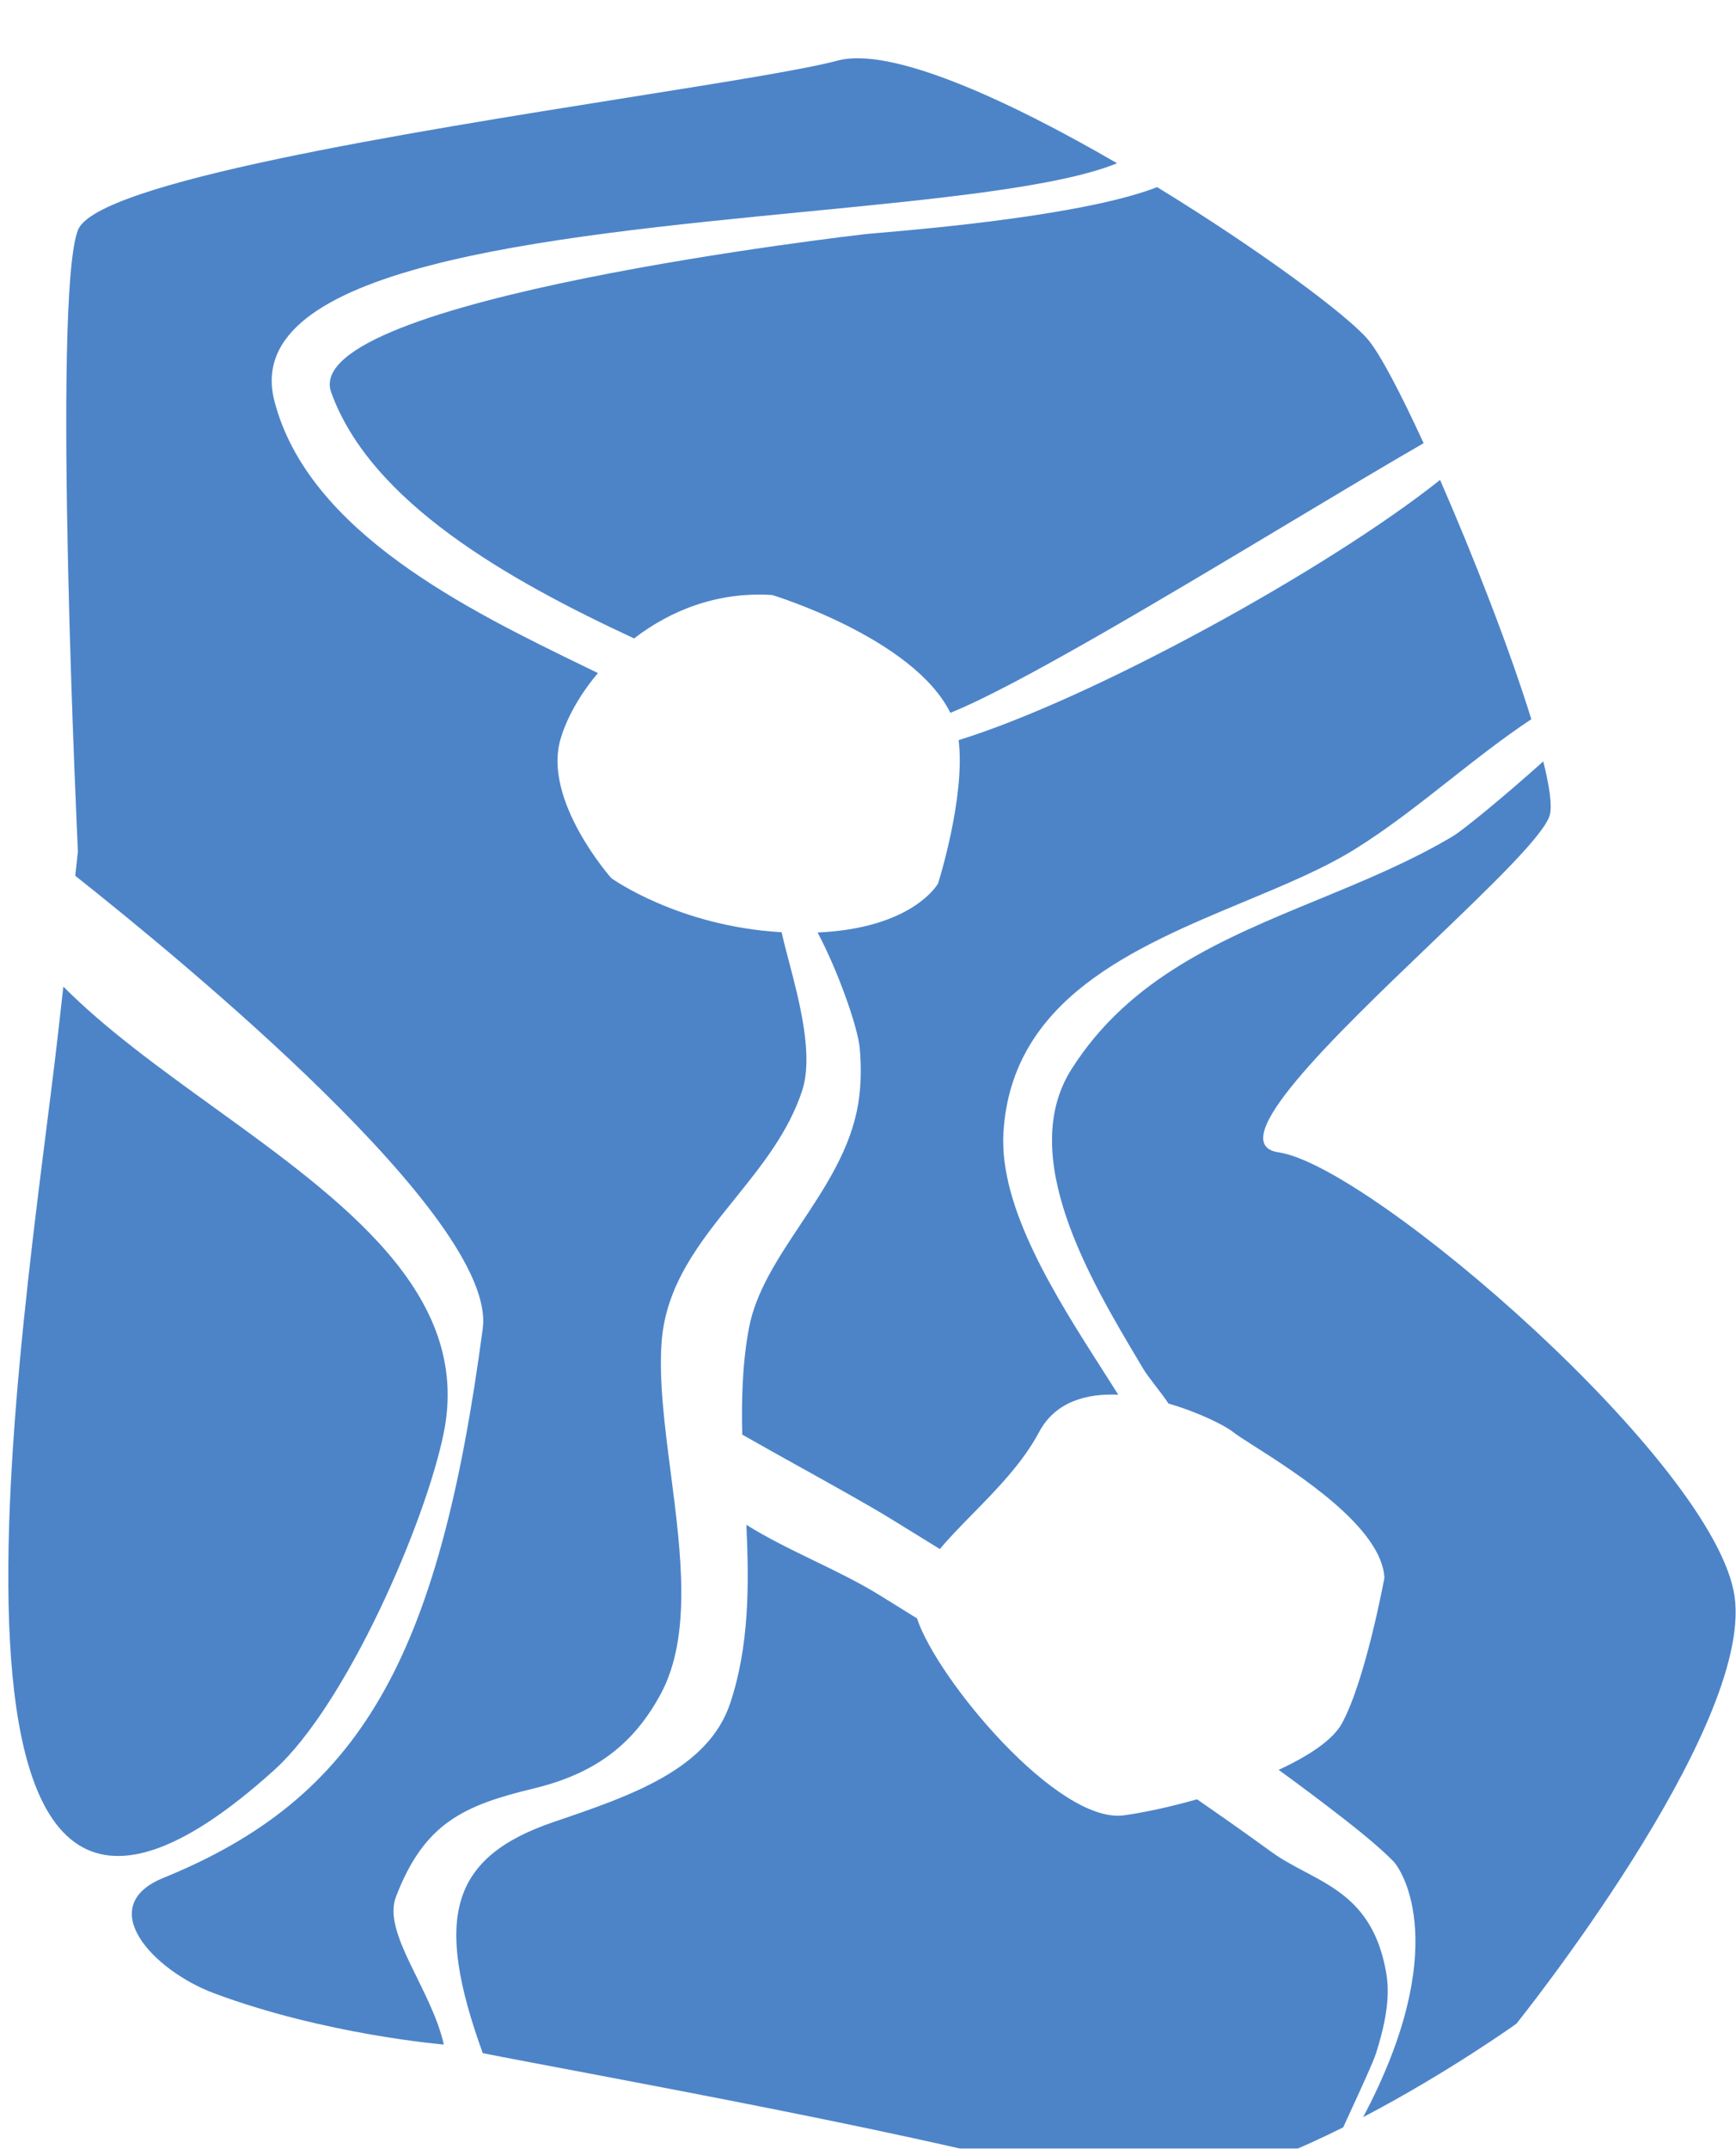 <svg width="139" height="172" viewBox="0 0 139 172" fill="none" xmlns="http://www.w3.org/2000/svg">
<g filter="url(#filter0_i_5_14)">
<path d="M50.43 3.786C58.09 2.567 64.443 1.555 67.071 0.851C71.31 -0.285 80.597 3.934 89.442 9.069C84.761 10.971 75.097 11.913 64.501 12.946C43.652 14.979 19.192 17.363 21.971 28.103C24.692 38.622 37.552 44.867 46.884 49.398C47.218 49.561 47.548 49.721 47.873 49.879C46.384 51.645 45.358 53.528 44.88 55.163C43.435 60.097 48.948 66.298 48.948 66.298C48.948 66.298 54.288 70.153 62.584 70.627C62.727 71.287 62.933 72.07 63.159 72.93C64.012 76.174 65.15 80.501 64.223 83.317C63.131 86.633 60.96 89.327 58.812 91.993C56.045 95.427 53.316 98.815 52.974 103.427C52.747 106.499 53.22 110.148 53.705 113.898C54.532 120.282 55.396 126.959 52.911 131.585C50.721 135.66 47.621 137.982 42.751 139.16C37.155 140.513 33.974 141.909 31.702 147.839C30.591 150.736 34.54 155.226 35.535 159.664C35.535 159.664 25.981 158.871 17.131 155.555C12.248 153.727 7.486 148.604 13.084 146.324C28.829 139.91 35.136 128.87 38.655 102.344C39.821 93.556 14.339 72.699 6.028 66.106L6.239 64.145C6.239 64.145 4.14 19.907 6.239 14.424C7.707 10.589 32.605 6.625 50.43 3.786Z" fill="#60A5FA"/>
<path d="M50.43 3.786C58.09 2.567 64.443 1.555 67.071 0.851C71.31 -0.285 80.597 3.934 89.442 9.069C84.761 10.971 75.097 11.913 64.501 12.946C43.652 14.979 19.192 17.363 21.971 28.103C24.692 38.622 37.552 44.867 46.884 49.398C47.218 49.561 47.548 49.721 47.873 49.879C46.384 51.645 45.358 53.528 44.88 55.163C43.435 60.097 48.948 66.298 48.948 66.298C48.948 66.298 54.288 70.153 62.584 70.627C62.727 71.287 62.933 72.07 63.159 72.93C64.012 76.174 65.15 80.501 64.223 83.317C63.131 86.633 60.96 89.327 58.812 91.993C56.045 95.427 53.316 98.815 52.974 103.427C52.747 106.499 53.22 110.148 53.705 113.898C54.532 120.282 55.396 126.959 52.911 131.585C50.721 135.66 47.621 137.982 42.751 139.16C37.155 140.513 33.974 141.909 31.702 147.839C30.591 150.736 34.54 155.226 35.535 159.664C35.535 159.664 25.981 158.871 17.131 155.555C12.248 153.727 7.486 148.604 13.084 146.324C28.829 139.91 35.136 128.87 38.655 102.344C39.821 93.556 14.339 72.699 6.028 66.106L6.239 64.145C6.239 64.145 4.14 19.907 6.239 14.424C7.707 10.589 32.605 6.625 50.43 3.786Z" fill="black" fill-opacity="0.2"/>
<path d="M70.333 14.649C74.259 14.31 86.893 13.22 92.65 10.982C100.792 15.96 107.951 21.269 109.558 23.212C110.531 24.39 112.161 27.502 113.986 31.477C111.01 33.191 107.232 35.454 103.182 37.88L103.177 37.883C93.118 43.908 81.383 50.937 76.094 53.061C73.127 47.056 61.831 43.63 61.831 43.63C57.435 43.341 53.66 44.88 50.771 47.104C40.624 42.394 29.691 36.187 26.521 27.411C23.817 19.922 69.166 14.758 69.166 14.758C69.262 14.741 69.675 14.706 70.333 14.649Z" fill="#60A5FA"/>
<path d="M70.333 14.649C74.259 14.31 86.893 13.22 92.65 10.982C100.792 15.96 107.951 21.269 109.558 23.212C110.531 24.39 112.161 27.502 113.986 31.477C111.01 33.191 107.232 35.454 103.182 37.88L103.177 37.883C93.118 43.908 81.383 50.937 76.094 53.061C73.127 47.056 61.831 43.63 61.831 43.63C57.435 43.341 53.66 44.88 50.771 47.104C40.624 42.394 29.691 36.187 26.521 27.411C23.817 19.922 69.166 14.758 69.166 14.758C69.262 14.741 69.675 14.706 70.333 14.649Z" fill="black" fill-opacity="0.2"/>
<path d="M5.073 74.979C8.448 78.376 12.785 81.508 17.131 84.648C27.424 92.086 37.771 99.562 35.535 110.666C34.081 117.884 27.733 132.466 21.971 137.676C-8.753 165.454 2.006 101.829 4.626 78.948C4.798 77.447 4.951 76.112 5.073 74.979Z" fill="#60A5FA"/>
<path d="M5.073 74.979C8.448 78.376 12.785 81.508 17.131 84.648C27.424 92.086 37.771 99.562 35.535 110.666C34.081 117.884 27.733 132.466 21.971 137.676C-8.753 165.454 2.006 101.829 4.626 78.948C4.798 77.447 4.951 76.112 5.073 74.979Z" fill="black" fill-opacity="0.2"/>
<path d="M38.655 160.353C45.809 161.784 77.621 167.454 87.514 170.798C92.715 172.555 100.657 169.731 107.547 166.292L108.011 165.284C109 163.133 109.951 161.067 110.179 160.353C111.433 156.418 111.154 154.634 110.876 153.336C109.883 148.69 107.14 147.238 104.458 145.818C103.544 145.334 102.637 144.854 101.808 144.252C99.834 142.818 97.845 141.414 95.843 140.035C93.712 140.639 91.653 141.084 90.02 141.315C84.687 142.07 74.973 130.319 73.424 125.553C72.459 124.953 71.493 124.354 70.527 123.755C68.813 122.692 67 121.813 65.184 120.934C63.346 120.043 61.506 119.151 59.764 118.066C59.986 122.924 59.992 127.754 58.472 132.331C56.707 137.65 50.474 139.764 44.368 141.837C36.008 144.674 34.755 149.563 38.655 160.353Z" fill="#60A5FA"/>
<path d="M38.655 160.353C45.809 161.784 77.621 167.454 87.514 170.798C92.715 172.555 100.657 169.731 107.547 166.292L108.011 165.284C109 163.133 109.951 161.067 110.179 160.353C111.433 156.418 111.154 154.634 110.876 153.336C109.883 148.69 107.14 147.238 104.458 145.818C103.544 145.334 102.637 144.854 101.808 144.252C99.834 142.818 97.845 141.414 95.843 140.035C93.712 140.639 91.653 141.084 90.02 141.315C84.687 142.07 74.973 130.319 73.424 125.553C72.459 124.953 71.493 124.354 70.527 123.755C68.813 122.692 67 121.813 65.184 120.934C63.346 120.043 61.506 119.151 59.764 118.066C59.986 122.924 59.992 127.754 58.472 132.331C56.707 137.65 50.474 139.764 44.368 141.837C36.008 144.674 34.755 149.563 38.655 160.353Z" fill="black" fill-opacity="0.2"/>
<path d="M64.185 113.505C62.48 112.558 60.798 111.622 59.432 110.838C59.364 107.962 59.449 105.115 59.963 102.344C60.506 99.416 62.277 96.753 64.1 94.012C66.091 91.018 68.144 87.93 68.726 84.302C68.957 82.862 68.969 81.389 68.843 79.938C68.69 78.191 67.062 73.643 65.466 70.648C73.155 70.303 75.111 66.723 75.111 66.723C75.111 66.723 77.319 59.795 76.758 55.247C87.442 51.946 106.298 41.586 115.305 34.421C118.009 40.6 120.892 48.027 122.61 53.571C120.354 55.071 118.2 56.764 116.056 58.45C113.558 60.415 111.073 62.37 108.455 63.994C105.983 65.528 102.891 66.816 99.669 68.158C90.819 71.846 80.99 75.941 80.344 86.656C79.981 92.691 84.556 99.847 88.355 105.787L88.356 105.789C88.761 106.422 89.157 107.041 89.537 107.644C86.941 107.531 84.484 108.227 83.202 110.63C81.886 113.097 79.802 115.223 77.877 117.187C76.926 118.157 76.014 119.087 75.253 119.999C73.952 119.198 72.652 118.397 71.352 117.594C69.71 116.579 66.918 115.026 64.185 113.505Z" fill="#60A5FA"/>
<path d="M64.185 113.505C62.48 112.558 60.798 111.622 59.432 110.838C59.364 107.962 59.449 105.115 59.963 102.344C60.506 99.416 62.277 96.753 64.1 94.012C66.091 91.018 68.144 87.93 68.726 84.302C68.957 82.862 68.969 81.389 68.843 79.938C68.69 78.191 67.062 73.643 65.466 70.648C73.155 70.303 75.111 66.723 75.111 66.723C75.111 66.723 77.319 59.795 76.758 55.247C87.442 51.946 106.298 41.586 115.305 34.421C118.009 40.6 120.892 48.027 122.61 53.571C120.354 55.071 118.2 56.764 116.056 58.45C113.558 60.415 111.073 62.37 108.455 63.994C105.983 65.528 102.891 66.816 99.669 68.158C90.819 71.846 80.99 75.941 80.344 86.656C79.981 92.691 84.556 99.847 88.355 105.787L88.356 105.789C88.761 106.422 89.157 107.041 89.537 107.644C86.941 107.531 84.484 108.227 83.202 110.63C81.886 113.097 79.802 115.223 77.877 117.187C76.926 118.157 76.014 119.087 75.253 119.999C73.952 119.198 72.652 118.397 71.352 117.594C69.71 116.579 66.918 115.026 64.185 113.505Z" fill="black" fill-opacity="0.2"/>
<path d="M98.731 110.63C98.117 110.136 96.043 109.072 93.564 108.354C93.298 107.953 92.898 107.428 92.52 106.932L92.519 106.931C92.118 106.405 91.741 105.911 91.574 105.629C91.443 105.408 91.308 105.183 91.171 104.952C87.314 98.477 81.385 88.523 85.802 81.576C90.483 74.215 97.954 71.138 105.523 68.02C109.202 66.504 112.905 64.979 116.322 62.947C117.139 62.462 120.439 59.757 123.567 56.952C124.072 58.979 124.286 60.496 124.093 61.227C123.673 62.812 119.337 66.966 114.545 71.558C106.778 78.999 97.813 87.59 102.381 88.248C109.766 89.311 137.445 113.233 138.891 123.839C140.337 134.444 121.419 157.993 121.419 157.993C121.419 157.993 115.986 161.891 109.149 165.473C116.247 152.069 112.346 145.775 111.539 144.966C111.008 144.434 110.458 143.94 109.9 143.463C109.157 142.828 108.402 142.219 107.64 141.626C105.903 140.275 104.149 138.96 102.381 137.676C104.787 136.564 106.715 135.29 107.442 133.968C109.344 130.512 110.851 122.299 110.851 122.299C110.631 118.255 103.798 113.904 100.408 111.747C99.622 111.246 99.021 110.864 98.731 110.63Z" fill="#60A5FA"/>
<path d="M98.731 110.63C98.117 110.136 96.043 109.072 93.564 108.354C93.298 107.953 92.898 107.428 92.52 106.932L92.519 106.931C92.118 106.405 91.741 105.911 91.574 105.629C91.443 105.408 91.308 105.183 91.171 104.952C87.314 98.477 81.385 88.523 85.802 81.576C90.483 74.215 97.954 71.138 105.523 68.02C109.202 66.504 112.905 64.979 116.322 62.947C117.139 62.462 120.439 59.757 123.567 56.952C124.072 58.979 124.286 60.496 124.093 61.227C123.673 62.812 119.337 66.966 114.545 71.558C106.778 78.999 97.813 87.59 102.381 88.248C109.766 89.311 137.445 113.233 138.891 123.839C140.337 134.444 121.419 157.993 121.419 157.993C121.419 157.993 115.986 161.891 109.149 165.473C116.247 152.069 112.346 145.775 111.539 144.966C111.008 144.434 110.458 143.94 109.9 143.463C109.157 142.828 108.402 142.219 107.64 141.626C105.903 140.275 104.149 138.96 102.381 137.676C104.787 136.564 106.715 135.29 107.442 133.968C109.344 130.512 110.851 122.299 110.851 122.299C110.631 118.255 103.798 113.904 100.408 111.747C99.622 111.246 99.021 110.864 98.731 110.63Z" fill="black" fill-opacity="0.2"/>
</g>
<defs>
<filter id="filter0_i_5_14" x="0.666" y="0.665" width="138.304" height="174.671" filterUnits="userSpaceOnUse" color-interpolation-filters="sRGB">
<feFlood flood-opacity="0" result="BackgroundImageFix"/>
<feBlend mode="normal" in="SourceGraphic" in2="BackgroundImageFix" result="shape"/>
<feColorMatrix in="SourceAlpha" type="matrix" values="0 0 0 0 0 0 0 0 0 0 0 0 0 0 0 0 0 0 127 0" result="hardAlpha"/>
<feOffset dy="4"/>
<feGaussianBlur stdDeviation="2"/>
<feComposite in2="hardAlpha" operator="arithmetic" k2="-1" k3="1"/>
<feColorMatrix type="matrix" values="0 0 0 0 0 0 0 0 0 0 0 0 0 0 0 0 0 0 0.25 0"/>
<feBlend mode="normal" in2="shape" result="effect1_innerShadow_5_14"/>
</filter>
</defs>
</svg>
